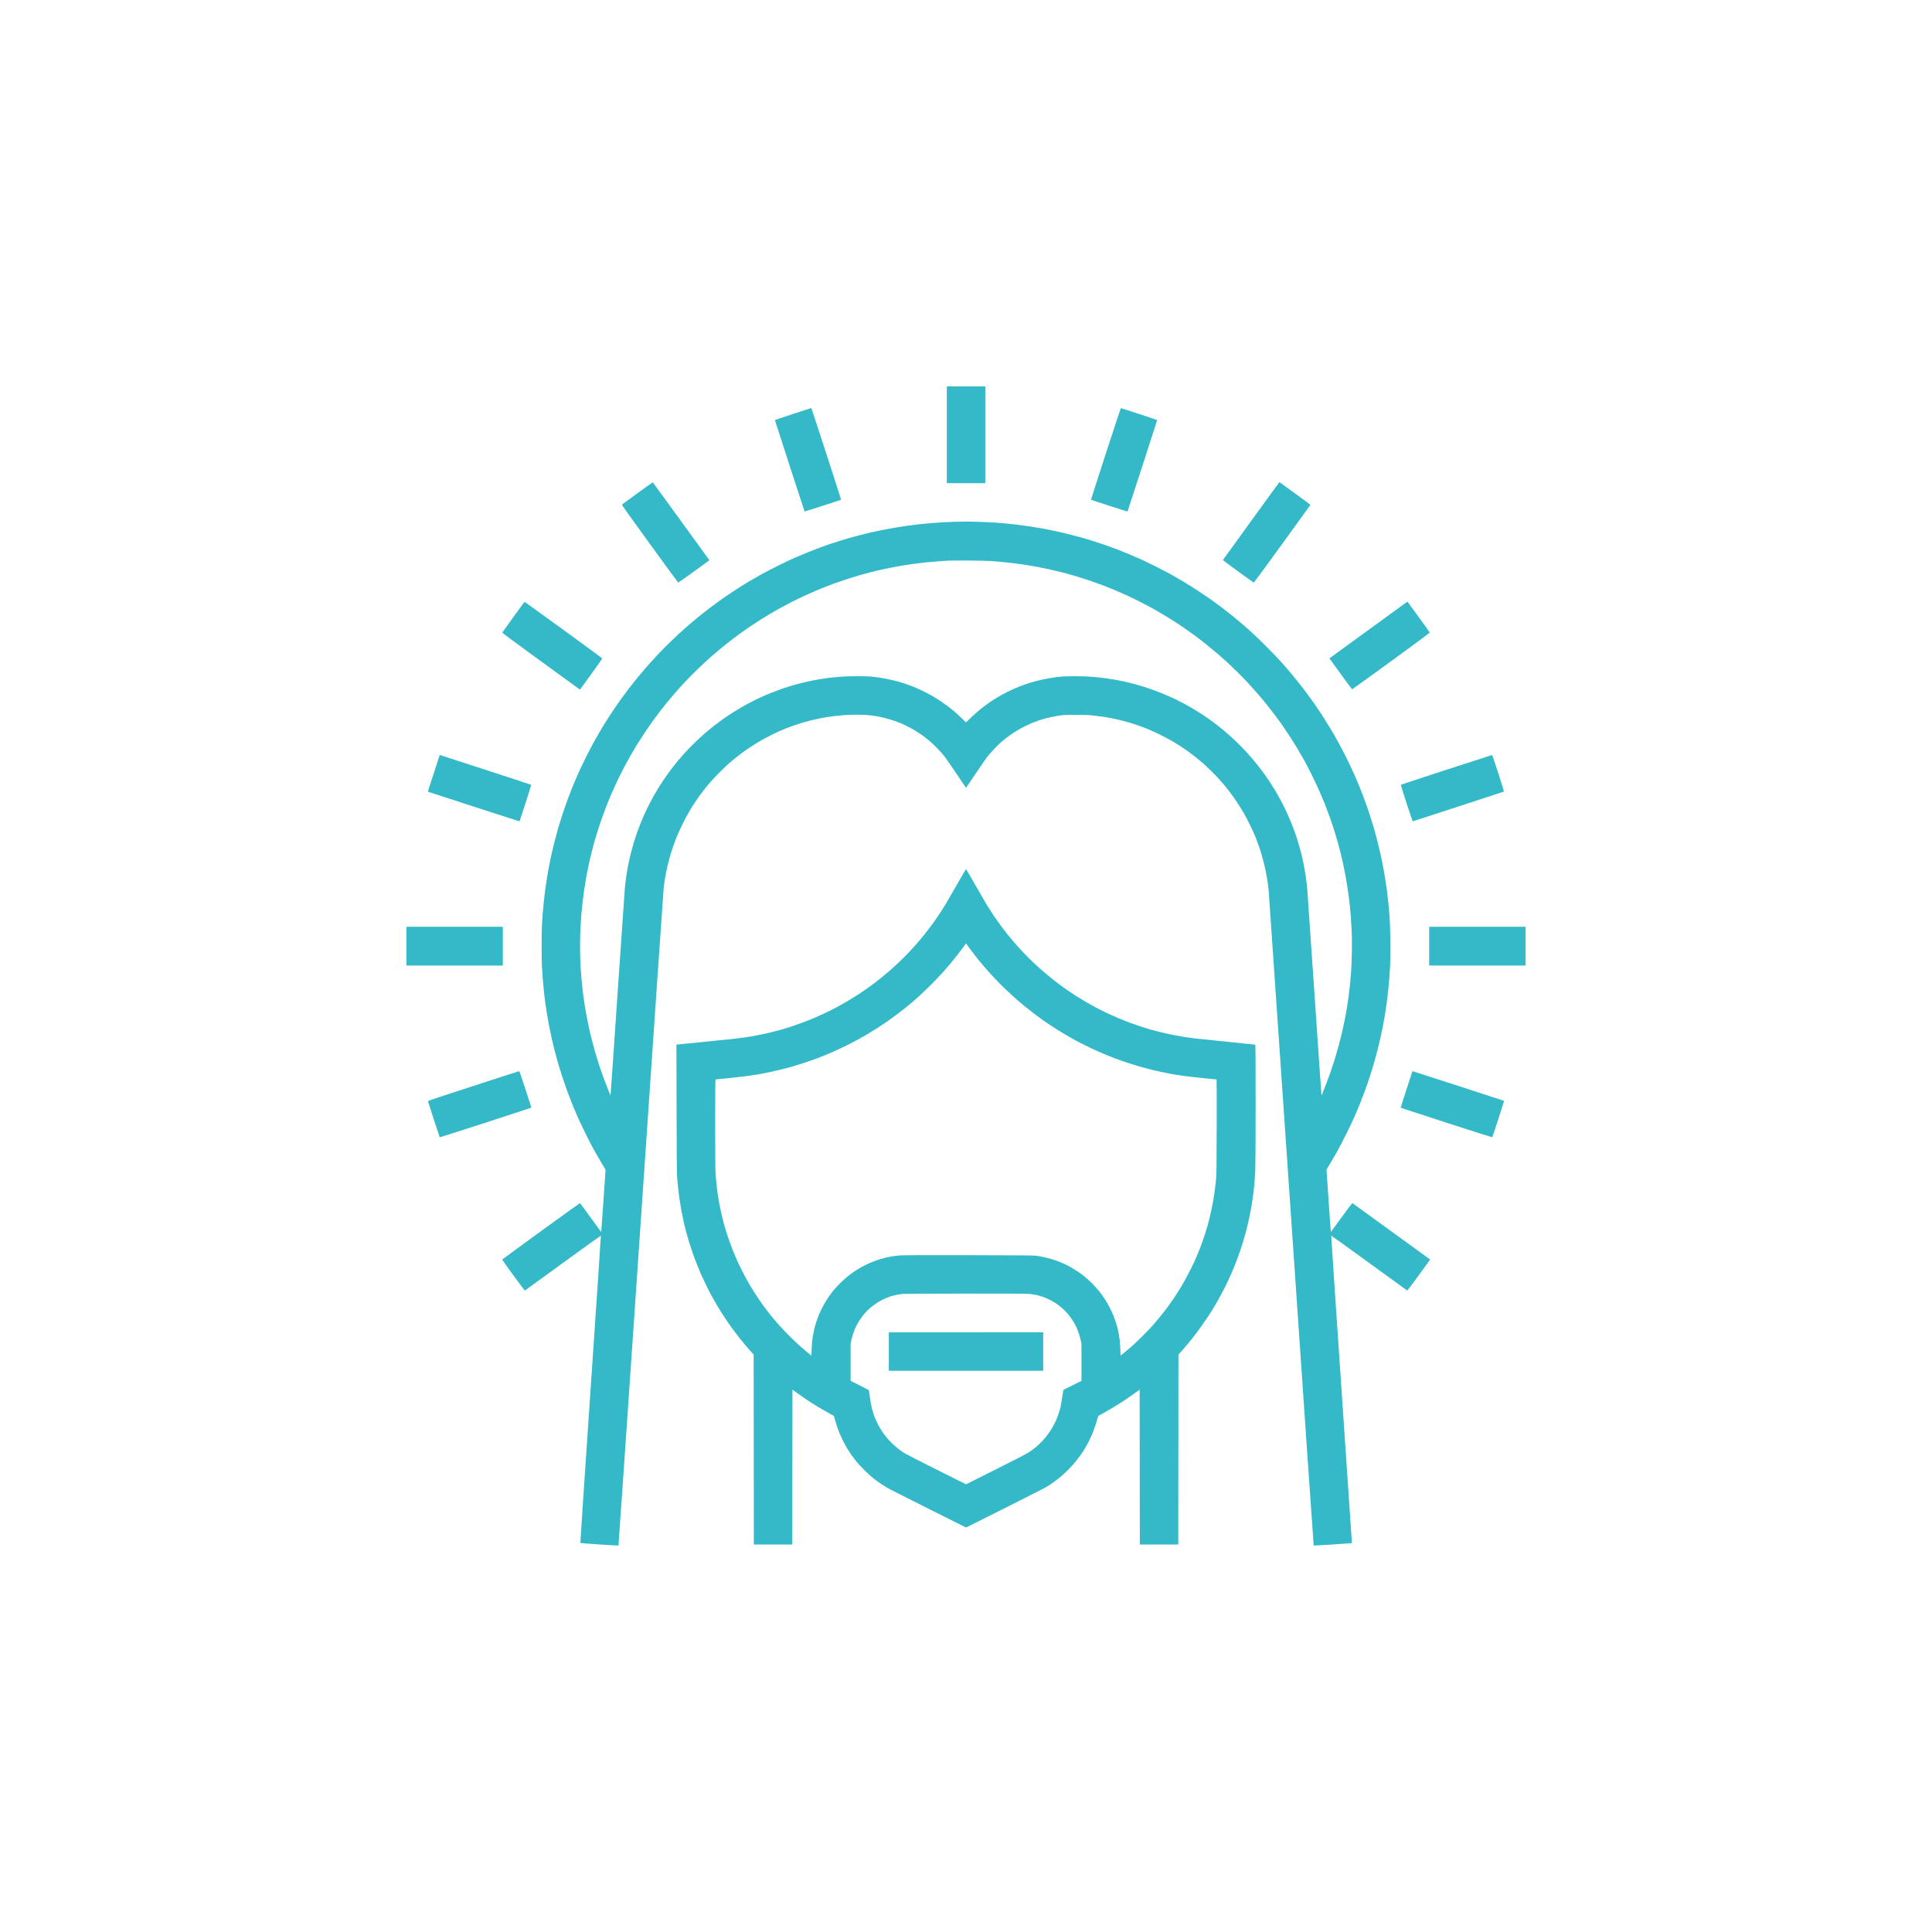<?xml version="1.0" encoding="utf-8"?>
<svg version="1.1" xmlns:cc="http://creativecommons.org/ns#" xmlns:dc="http://purl.org/dc/elements/1.1/" xmlns:rdf="http://www.w3.org/1999/02/22-rdf-syntax-ns#" xmlns="http://www.w3.org/2000/svg" xmlns:xlink="http://www.w3.org/1999/xlink" x="0px" y="0px" viewBox="0 0 200 200" xml:space="preserve">
<defs>
  <filter id="filter">
	<feTurbulence result="TURBULENCE" baseFrequency="0.15" numOctaves="2" seed="1" />

	<feDisplacementMap in="SourceGraphic" in2="TURBULENCE" scale="9" />
  </filter>
</defs>

<g filter="url(#filter)">

  
  <defs id="defs703250"/>
  <linearGradient id="3d_gradient2-logo-b77cf230-863a-42b4-b3d1-03dbbf3f5020" x1="30%" y1="120%" x2="-10%" y2="30%" spreadMethod="pad">
    <stop offset="0%" stop-color="#ffffff" stop-opacity="1" id="stop703227"/>
    <stop offset="100%" stop-color="#000000" stop-opacity="1" id="stop703229"/>
  </linearGradient>
  <linearGradient id="3d_gradient3-logo-b77cf230-863a-42b4-b3d1-03dbbf3f5020" x1="30%" y1="120%" x2="-10%" y2="30%" spreadMethod="pad" gradientTransform="rotate(-30)">
    <stop offset="0%" stop-color="#ffffff" stop-opacity="1" id="stop703232"/>
    <stop offset="50%" stop-color="#cccccc" stop-opacity="1" id="stop703234"/>
    <stop offset="100%" stop-color="#000000" stop-opacity="1" id="stop703236"/>
  </linearGradient>
  <path id="icon" d="m 100.005,40 h -1.989 v 10.016 h 3.978 v -10.016 z m -16.018,2.239 c -0.01,0.001 -0.861,0.277 -1.892,0.612 -1.03,0.336 -1.874,0.625 -1.874,0.643 0,0.018 0.689,2.152 1.53,4.742 0.842,2.59 1.535,4.714 1.541,4.72 0.006,0.006 0.856,-0.264 1.888,-0.599 1.032,-0.335 1.883,-0.616 1.891,-0.622 0.007,-0.007 -0.68,-2.147 -1.527,-4.755 -0.847,-2.609 -1.549,-4.742 -1.558,-4.741 z m 32.053,0.009 c -0.019,-0.006 -0.728,2.124 -1.575,4.734 -0.846,2.609 -1.534,4.749 -1.527,4.755 0.006,0.006 0.857,0.284 1.891,0.619 1.034,0.335 1.885,0.602 1.892,0.595 0.007,-0.007 0.7,-2.131 1.539,-4.719 0.84,-2.588 1.527,-4.721 1.527,-4.74 0,-0.018 -0.835,-0.303 -1.856,-0.633 -1.021,-0.33 -1.872,-0.605 -1.891,-0.611 z m -48.455,7.69 c -0.013,-0.013 -0.726,0.486 -1.585,1.11 -0.859,0.624 -1.582,1.155 -1.607,1.18 -0.037,0.037 0.494,0.789 2.868,4.058 1.603,2.207 2.928,4.017 2.947,4.023 0.018,0.006 0.752,-0.511 1.632,-1.15 l 1.599,-1.162 -0.078,-0.11 c -0.043,-0.06 -1.354,-1.868 -2.914,-4.017 -1.561,-2.149 -2.847,-3.918 -2.86,-3.931 z m 64.921,0.014 -0.066,-0.045 -2.917,4.015 c -1.604,2.208 -2.921,4.03 -2.926,4.048 -0.004,0.018 0.708,0.553 1.583,1.189 0.875,0.636 1.603,1.156 1.616,1.156 0.013,-3.55e-4 1.334,-1.804 2.935,-4.008 1.601,-2.204 2.915,-4.022 2.92,-4.039 0.005,-0.017 -0.685,-0.535 -1.534,-1.15 -0.849,-0.616 -1.574,-1.139 -1.61,-1.165 z m -32.679,4.049 c -0.361,0.004 -0.817,0.011 -1.012,0.016 -0.195,0.005 -0.691,0.026 -1.101,0.047 -0.41,0.021 -1.025,0.062 -1.367,0.09 -0.342,0.029 -0.909,0.085 -1.261,0.124 -0.352,0.039 -0.871,0.104 -1.154,0.144 -0.283,0.04 -0.842,0.127 -1.243,0.194 -0.4,0.067 -1.04,0.185 -1.421,0.262 -0.381,0.077 -0.94,0.198 -1.243,0.268 -0.303,0.07 -0.886,0.217 -1.296,0.325 -0.41,0.109 -1.129,0.315 -1.598,0.459 -0.469,0.143 -1.036,0.324 -1.261,0.402 -0.224,0.078 -0.656,0.232 -0.958,0.342 -0.302,0.11 -0.885,0.336 -1.294,0.501 -0.41,0.165 -1.041,0.431 -1.404,0.591 -0.363,0.16 -1.147,0.534 -1.743,0.831 -0.596,0.297 -1.395,0.714 -1.776,0.927 -0.381,0.212 -0.98,0.56 -1.332,0.771 -0.352,0.212 -0.991,0.617 -1.421,0.899 -0.43,0.283 -0.997,0.667 -1.261,0.853 -0.264,0.187 -0.791,0.575 -1.172,0.863 -0.381,0.288 -0.9,0.694 -1.154,0.902 -0.254,0.207 -0.709,0.59 -1.012,0.849 -0.303,0.26 -0.782,0.685 -1.066,0.947 -0.283,0.261 -0.784,0.739 -1.113,1.062 -0.329,0.323 -0.875,0.883 -1.212,1.245 -0.337,0.361 -0.796,0.865 -1.018,1.119 -0.222,0.254 -0.621,0.725 -0.887,1.048 -0.265,0.322 -0.679,0.842 -0.919,1.154 -0.24,0.313 -0.654,0.872 -0.919,1.243 -0.265,0.371 -0.691,0.994 -0.949,1.385 -0.257,0.391 -0.656,1.022 -0.886,1.403 -0.23,0.381 -0.601,1.02 -0.824,1.421 -0.223,0.4 -0.587,1.088 -0.808,1.527 -0.221,0.439 -0.542,1.102 -0.712,1.473 -0.17,0.37 -0.437,0.978 -0.593,1.35 -0.156,0.372 -0.432,1.075 -0.614,1.564 -0.182,0.488 -0.451,1.256 -0.599,1.705 -0.147,0.449 -0.358,1.128 -0.467,1.509 -0.109,0.381 -0.293,1.068 -0.408,1.527 -0.115,0.459 -0.29,1.23 -0.389,1.712 -0.099,0.483 -0.235,1.21 -0.303,1.616 -0.068,0.406 -0.163,1.034 -0.212,1.395 -0.048,0.361 -0.12,0.977 -0.16,1.367 -0.039,0.391 -0.088,0.926 -0.109,1.19 -0.021,0.264 -0.053,0.783 -0.072,1.154 -0.019,0.371 -0.035,1.346 -0.035,2.167 -3.55e-4,0.82 0.016,1.787 0.035,2.149 0.02,0.361 0.06,0.969 0.091,1.35 0.03,0.381 0.086,0.972 0.125,1.314 0.038,0.342 0.094,0.805 0.124,1.03 0.03,0.224 0.102,0.704 0.16,1.066 0.058,0.361 0.162,0.953 0.231,1.314 0.069,0.361 0.182,0.905 0.25,1.208 0.069,0.303 0.204,0.867 0.3,1.254 0.097,0.387 0.265,1.01 0.373,1.385 0.108,0.375 0.317,1.049 0.465,1.498 0.148,0.449 0.394,1.155 0.546,1.568 0.153,0.413 0.381,1.005 0.507,1.314 0.126,0.309 0.352,0.842 0.503,1.184 0.15,0.342 0.48,1.044 0.733,1.56 0.253,0.516 0.589,1.18 0.748,1.474 0.159,0.294 0.384,0.703 0.501,0.908 0.117,0.205 0.373,0.642 0.569,0.971 l 0.357,0.597 -0.204,3.025 c -0.112,1.664 -0.215,3.115 -0.228,3.225 l -0.024,0.2 -1.079,-1.489 c -0.593,-0.819 -1.091,-1.496 -1.105,-1.504 -0.014,-0.009 -1.83,1.295 -4.035,2.897 -2.205,1.602 -4.015,2.927 -4.021,2.945 -0.006,0.018 0.511,0.752 1.151,1.631 0.639,0.879 1.177,1.589 1.194,1.579 0.017,-0.01 1.79,-1.298 3.94,-2.861 2.15,-1.562 3.918,-2.833 3.928,-2.823 0.01,0.01 -0.469,7.168 -1.066,15.905 -0.596,8.738 -1.073,15.896 -1.061,15.909 0.013,0.012 0.9,0.081 1.972,0.154 1.072,0.073 1.96,0.119 1.974,0.102 0.014,-0.016 1.061,-15.23 2.327,-33.806 1.266,-18.577 2.324,-33.985 2.352,-34.238 0.028,-0.254 0.097,-0.734 0.153,-1.068 0.056,-0.334 0.145,-0.797 0.196,-1.03 0.052,-0.233 0.164,-0.679 0.25,-0.992 0.086,-0.313 0.237,-0.808 0.337,-1.101 0.1,-0.293 0.27,-0.757 0.378,-1.03 0.108,-0.273 0.364,-0.841 0.568,-1.261 0.204,-0.42 0.485,-0.964 0.624,-1.208 0.139,-0.244 0.375,-0.636 0.525,-0.871 0.15,-0.235 0.412,-0.623 0.582,-0.863 0.17,-0.24 0.471,-0.637 0.666,-0.883 0.196,-0.245 0.544,-0.656 0.774,-0.913 0.231,-0.256 0.633,-0.674 0.894,-0.928 0.261,-0.254 0.611,-0.583 0.776,-0.731 0.166,-0.148 0.473,-0.407 0.683,-0.576 0.21,-0.169 0.537,-0.422 0.728,-0.563 0.191,-0.141 0.595,-0.419 0.898,-0.617 0.303,-0.199 0.75,-0.477 0.994,-0.619 0.244,-0.142 0.724,-0.398 1.066,-0.57 0.342,-0.172 0.797,-0.387 1.012,-0.478 0.215,-0.092 0.503,-0.211 0.639,-0.266 0.137,-0.054 0.456,-0.172 0.71,-0.26 0.254,-0.088 0.651,-0.218 0.882,-0.288 0.232,-0.07 0.639,-0.182 0.906,-0.249 0.267,-0.067 0.739,-0.171 1.05,-0.232 0.311,-0.061 0.87,-0.149 1.243,-0.196 0.373,-0.047 0.923,-0.102 1.223,-0.123 0.299,-0.021 0.871,-0.038 1.271,-0.038 0.403,0 0.957,0.024 1.244,0.054 0.285,0.03 0.688,0.087 0.896,0.126 0.208,0.04 0.562,0.118 0.786,0.175 0.225,0.057 0.592,0.166 0.817,0.243 0.225,0.076 0.536,0.19 0.693,0.253 0.156,0.063 0.5,0.222 0.764,0.354 0.264,0.132 0.631,0.332 0.817,0.445 0.186,0.113 0.497,0.318 0.693,0.457 0.195,0.139 0.539,0.407 0.764,0.595 0.225,0.188 0.594,0.535 0.821,0.771 0.227,0.236 0.552,0.602 0.722,0.813 0.17,0.212 0.743,1.035 1.274,1.831 0.531,0.795 0.973,1.446 0.983,1.446 0.01,0 0.452,-0.651 0.983,-1.446 0.531,-0.795 1.104,-1.619 1.274,-1.831 0.17,-0.211 0.491,-0.573 0.714,-0.804 0.222,-0.231 0.541,-0.537 0.708,-0.681 0.167,-0.144 0.489,-0.399 0.715,-0.568 0.226,-0.168 0.597,-0.419 0.824,-0.556 0.227,-0.137 0.605,-0.346 0.839,-0.463 0.234,-0.117 0.57,-0.273 0.746,-0.346 0.176,-0.073 0.504,-0.195 0.728,-0.271 0.225,-0.076 0.592,-0.185 0.817,-0.242 0.225,-0.057 0.528,-0.128 0.675,-0.157 0.147,-0.029 0.466,-0.082 0.71,-0.118 0.358,-0.051 0.675,-0.063 1.634,-0.063 0.885,0.001 1.34,0.017 1.776,0.064 0.322,0.034 0.834,0.101 1.137,0.147 0.303,0.047 0.815,0.141 1.137,0.211 0.322,0.07 0.822,0.191 1.11,0.27 0.288,0.079 0.776,0.228 1.083,0.332 0.308,0.104 0.815,0.291 1.127,0.415 0.312,0.125 0.943,0.413 1.402,0.642 0.459,0.228 1.058,0.549 1.332,0.714 0.273,0.164 0.617,0.377 0.764,0.472 0.147,0.095 0.455,0.307 0.686,0.471 0.231,0.164 0.622,0.46 0.87,0.657 0.248,0.198 0.603,0.495 0.788,0.66 0.186,0.165 0.542,0.501 0.793,0.748 0.251,0.246 0.645,0.657 0.876,0.914 0.231,0.257 0.58,0.667 0.775,0.913 0.196,0.245 0.49,0.635 0.654,0.865 0.164,0.231 0.426,0.619 0.582,0.863 0.157,0.244 0.399,0.644 0.538,0.888 0.139,0.244 0.42,0.788 0.624,1.208 0.204,0.42 0.46,0.987 0.568,1.261 0.108,0.273 0.27,0.713 0.36,0.977 0.09,0.264 0.21,0.639 0.267,0.835 0.057,0.195 0.159,0.579 0.227,0.852 0.068,0.273 0.166,0.712 0.216,0.975 0.051,0.263 0.122,0.686 0.159,0.941 0.037,0.255 0.086,0.647 0.109,0.872 0.023,0.224 1.076,15.571 2.339,34.103 1.263,18.532 2.308,33.706 2.322,33.72 0.013,0.014 0.908,-0.035 1.988,-0.109 1.08,-0.073 1.966,-0.136 1.97,-0.139 0.004,-0.003 -0.482,-7.162 -1.078,-15.909 -0.596,-8.748 -1.077,-15.912 -1.067,-15.922 0.01,-0.01 1.777,1.26 3.927,2.823 2.15,1.563 3.924,2.85 3.941,2.861 0.017,0.011 0.56,-0.706 1.205,-1.594 l 1.174,-1.614 -4.002,-2.907 c -2.201,-1.599 -4.021,-2.918 -4.043,-2.932 -0.027,-0.016 -0.427,0.503 -1.137,1.479 l -1.095,1.505 -0.024,-0.199 c -0.013,-0.11 -0.116,-1.561 -0.228,-3.225 l -0.204,-3.025 0.367,-0.612 c 0.202,-0.336 0.542,-0.925 0.755,-1.307 0.214,-0.383 0.642,-1.207 0.951,-1.832 0.309,-0.625 0.681,-1.408 0.827,-1.74 0.146,-0.332 0.369,-0.86 0.497,-1.172 0.128,-0.313 0.359,-0.912 0.515,-1.332 0.156,-0.42 0.412,-1.155 0.568,-1.634 0.157,-0.479 0.373,-1.182 0.481,-1.563 0.108,-0.381 0.268,-0.98 0.356,-1.332 0.088,-0.352 0.224,-0.927 0.302,-1.279 0.078,-0.352 0.19,-0.895 0.249,-1.208 0.059,-0.313 0.14,-0.76 0.178,-0.994 0.039,-0.234 0.111,-0.706 0.159,-1.048 0.049,-0.342 0.121,-0.917 0.161,-1.279 0.039,-0.362 0.096,-0.945 0.124,-1.296 0.029,-0.352 0.071,-1.011 0.094,-1.466 0.026,-0.519 0.034,-1.477 0.023,-2.575 -0.011,-1.089 -0.04,-2.036 -0.075,-2.512 -0.032,-0.42 -0.089,-1.075 -0.129,-1.456 -0.039,-0.381 -0.104,-0.94 -0.143,-1.243 -0.039,-0.303 -0.135,-0.938 -0.213,-1.413 -0.078,-0.474 -0.214,-1.218 -0.302,-1.652 -0.088,-0.434 -0.263,-1.205 -0.388,-1.713 -0.125,-0.508 -0.318,-1.235 -0.428,-1.616 -0.11,-0.381 -0.328,-1.084 -0.486,-1.563 -0.157,-0.479 -0.418,-1.222 -0.579,-1.652 -0.161,-0.43 -0.368,-0.965 -0.46,-1.19 -0.092,-0.224 -0.329,-0.776 -0.527,-1.225 -0.198,-0.449 -0.579,-1.257 -0.847,-1.794 -0.268,-0.537 -0.671,-1.305 -0.894,-1.705 -0.223,-0.401 -0.595,-1.04 -0.825,-1.421 -0.231,-0.381 -0.618,-0.996 -0.861,-1.367 -0.243,-0.371 -0.688,-1.019 -0.987,-1.438 -0.299,-0.42 -0.756,-1.035 -1.014,-1.367 -0.258,-0.332 -0.716,-0.9 -1.018,-1.261 -0.302,-0.362 -0.813,-0.953 -1.137,-1.314 -0.324,-0.362 -1.03,-1.097 -1.568,-1.635 -0.538,-0.538 -1.218,-1.193 -1.511,-1.457 -0.293,-0.263 -0.748,-0.663 -1.012,-0.889 -0.264,-0.226 -0.727,-0.61 -1.03,-0.853 -0.303,-0.244 -0.806,-0.635 -1.119,-0.869 -0.313,-0.234 -0.76,-0.564 -0.994,-0.731 -0.234,-0.168 -0.802,-0.553 -1.261,-0.855 -0.459,-0.303 -1.154,-0.742 -1.545,-0.977 -0.391,-0.234 -0.974,-0.572 -1.296,-0.751 -0.322,-0.179 -1.025,-0.547 -1.563,-0.818 -0.537,-0.271 -1.248,-0.616 -1.581,-0.766 -0.332,-0.15 -0.891,-0.394 -1.243,-0.541 -0.352,-0.147 -0.951,-0.386 -1.332,-0.532 -0.381,-0.146 -1.092,-0.399 -1.581,-0.563 -0.488,-0.164 -1.192,-0.387 -1.563,-0.497 -0.371,-0.109 -1.074,-0.3 -1.563,-0.424 -0.488,-0.124 -1.192,-0.291 -1.563,-0.371 -0.371,-0.08 -0.975,-0.2 -1.342,-0.268 -0.367,-0.068 -0.99,-0.171 -1.385,-0.229 -0.395,-0.058 -0.982,-0.137 -1.304,-0.176 -0.322,-0.039 -0.85,-0.095 -1.172,-0.125 -0.322,-0.03 -0.826,-0.071 -1.119,-0.091 -0.293,-0.02 -0.972,-0.053 -1.509,-0.072 -0.537,-0.019 -1.272,-0.032 -1.634,-0.028 z m 0.497,4.026 c 0.967,0.006 1.982,0.028 2.255,0.049 0.273,0.021 0.769,0.062 1.101,0.092 0.332,0.03 0.923,0.094 1.314,0.143 0.391,0.048 1.006,0.136 1.367,0.195 0.362,0.059 0.873,0.148 1.137,0.197 0.264,0.05 0.767,0.154 1.119,0.231 0.352,0.077 0.975,0.227 1.385,0.332 0.41,0.105 1.09,0.296 1.509,0.423 0.42,0.128 1.019,0.319 1.332,0.425 0.313,0.107 0.856,0.302 1.208,0.433 0.352,0.132 0.935,0.363 1.296,0.515 0.362,0.151 0.913,0.392 1.225,0.534 0.313,0.142 0.952,0.453 1.421,0.69 0.469,0.237 1.076,0.556 1.35,0.709 0.273,0.153 0.77,0.442 1.104,0.642 0.334,0.2 0.875,0.536 1.202,0.745 0.327,0.21 0.901,0.598 1.275,0.862 0.374,0.265 0.84,0.601 1.036,0.748 0.195,0.147 0.619,0.478 0.941,0.735 0.322,0.257 0.825,0.674 1.118,0.926 0.292,0.252 0.732,0.641 0.977,0.866 0.244,0.224 0.714,0.672 1.043,0.994 0.329,0.323 0.843,0.85 1.142,1.173 0.299,0.322 0.738,0.809 0.977,1.082 0.239,0.273 0.653,0.769 0.921,1.101 0.268,0.333 0.679,0.861 0.913,1.173 0.234,0.313 0.538,0.728 0.676,0.923 0.138,0.195 0.462,0.675 0.72,1.066 0.259,0.391 0.666,1.038 0.905,1.438 0.239,0.4 0.568,0.968 0.73,1.261 0.162,0.293 0.498,0.94 0.747,1.438 0.249,0.498 0.605,1.249 0.79,1.669 0.186,0.42 0.445,1.035 0.577,1.367 0.132,0.332 0.357,0.931 0.501,1.332 0.144,0.4 0.357,1.032 0.473,1.403 0.116,0.371 0.283,0.931 0.37,1.243 0.087,0.313 0.215,0.792 0.284,1.066 0.069,0.273 0.188,0.785 0.266,1.137 0.078,0.352 0.199,0.951 0.268,1.332 0.069,0.381 0.173,1.012 0.231,1.403 0.058,0.391 0.137,1.006 0.178,1.367 0.04,0.361 0.097,0.953 0.125,1.315 0.029,0.362 0.071,1.081 0.093,1.598 0.025,0.564 0.032,1.431 0.019,2.166 -0.012,0.674 -0.046,1.569 -0.076,1.989 -0.03,0.42 -0.087,1.075 -0.126,1.456 -0.04,0.381 -0.112,0.98 -0.161,1.332 -0.049,0.352 -0.121,0.831 -0.161,1.066 -0.039,0.234 -0.127,0.714 -0.196,1.066 -0.069,0.352 -0.196,0.951 -0.284,1.332 -0.088,0.381 -0.248,1.02 -0.356,1.421 -0.108,0.4 -0.298,1.056 -0.422,1.456 -0.124,0.4 -0.324,1.008 -0.445,1.35 -0.12,0.342 -0.328,0.901 -0.461,1.243 -0.133,0.342 -0.287,0.733 -0.342,0.869 l -0.101,0.248 -0.026,-0.177 c -0.015,-0.097 -0.339,-4.788 -0.72,-10.423 -0.382,-5.636 -0.719,-10.511 -0.748,-10.833 -0.03,-0.322 -0.094,-0.866 -0.143,-1.208 -0.049,-0.342 -0.143,-0.895 -0.21,-1.229 -0.066,-0.335 -0.185,-0.865 -0.264,-1.179 -0.079,-0.314 -0.224,-0.837 -0.323,-1.162 -0.098,-0.325 -0.264,-0.825 -0.368,-1.112 -0.104,-0.287 -0.274,-0.729 -0.377,-0.983 -0.103,-0.254 -0.313,-0.731 -0.465,-1.06 -0.152,-0.329 -0.416,-0.857 -0.586,-1.172 -0.17,-0.315 -0.429,-0.773 -0.575,-1.018 -0.146,-0.244 -0.397,-0.644 -0.558,-0.888 -0.161,-0.244 -0.401,-0.596 -0.534,-0.781 -0.133,-0.186 -0.398,-0.538 -0.589,-0.784 -0.191,-0.246 -0.551,-0.684 -0.8,-0.973 -0.249,-0.29 -0.693,-0.774 -0.986,-1.075 -0.294,-0.302 -0.758,-0.752 -1.032,-0.999 -0.274,-0.248 -0.642,-0.57 -0.818,-0.717 -0.176,-0.146 -0.467,-0.382 -0.647,-0.522 -0.18,-0.141 -0.508,-0.386 -0.728,-0.545 -0.22,-0.159 -0.6,-0.42 -0.844,-0.581 -0.244,-0.161 -0.646,-0.413 -0.892,-0.56 -0.246,-0.147 -0.638,-0.371 -0.87,-0.497 -0.232,-0.126 -0.598,-0.318 -0.813,-0.425 -0.215,-0.107 -0.702,-0.331 -1.083,-0.497 -0.381,-0.166 -0.956,-0.398 -1.279,-0.515 -0.322,-0.118 -0.786,-0.278 -1.03,-0.357 -0.244,-0.079 -0.716,-0.216 -1.048,-0.305 -0.332,-0.089 -0.819,-0.21 -1.083,-0.268 -0.264,-0.059 -0.759,-0.153 -1.101,-0.211 -0.342,-0.058 -0.819,-0.13 -1.062,-0.161 -0.242,-0.031 -0.745,-0.082 -1.119,-0.114 -0.433,-0.037 -1.078,-0.058 -1.78,-0.059 -0.808,-0.001 -1.245,0.014 -1.643,0.059 -0.298,0.033 -0.782,0.101 -1.076,0.151 -0.294,0.05 -0.79,0.153 -1.101,0.23 -0.311,0.077 -0.77,0.205 -1.019,0.285 -0.249,0.08 -0.697,0.242 -0.996,0.359 -0.299,0.117 -0.811,0.346 -1.137,0.508 -0.326,0.162 -0.818,0.431 -1.094,0.597 -0.276,0.166 -0.696,0.439 -0.934,0.607 -0.238,0.167 -0.635,0.468 -0.883,0.669 -0.247,0.2 -0.67,0.579 -0.94,0.84 l -0.49,0.476 -0.452,-0.441 c -0.249,-0.243 -0.596,-0.562 -0.772,-0.71 -0.176,-0.148 -0.479,-0.389 -0.675,-0.536 -0.195,-0.147 -0.547,-0.395 -0.781,-0.551 -0.234,-0.156 -0.601,-0.383 -0.814,-0.506 -0.213,-0.123 -0.629,-0.341 -0.923,-0.486 -0.292,-0.15 -0.773,-0.362 -1.066,-0.477 -0.293,-0.115 -0.735,-0.275 -0.982,-0.355 -0.247,-0.079 -0.67,-0.199 -0.941,-0.267 -0.271,-0.067 -0.659,-0.155 -0.865,-0.194 -0.205,-0.04 -0.541,-0.096 -0.746,-0.125 -0.205,-0.029 -0.565,-0.072 -0.799,-0.097 -0.25,-0.026 -0.875,-0.043 -1.509,-0.042 -0.679,0.002 -1.338,0.024 -1.766,0.06 -0.375,0.032 -0.871,0.082 -1.101,0.112 -0.23,0.029 -0.666,0.094 -0.969,0.144 -0.303,0.049 -0.878,0.162 -1.279,0.251 -0.4,0.089 -1.024,0.246 -1.385,0.351 -0.361,0.105 -0.897,0.273 -1.19,0.374 -0.293,0.101 -0.807,0.293 -1.143,0.427 -0.335,0.134 -0.893,0.375 -1.238,0.535 -0.345,0.161 -0.934,0.459 -1.308,0.663 -0.374,0.204 -0.964,0.549 -1.311,0.766 -0.347,0.217 -0.874,0.569 -1.172,0.782 -0.297,0.212 -0.711,0.521 -0.92,0.685 -0.209,0.164 -0.611,0.497 -0.894,0.739 -0.283,0.242 -0.781,0.7 -1.106,1.018 -0.326,0.318 -0.774,0.779 -0.996,1.024 -0.222,0.245 -0.549,0.622 -0.729,0.836 -0.179,0.215 -0.515,0.642 -0.747,0.951 -0.232,0.308 -0.604,0.836 -0.827,1.172 -0.223,0.336 -0.544,0.849 -0.714,1.139 -0.169,0.291 -0.45,0.802 -0.623,1.137 -0.173,0.335 -0.422,0.848 -0.553,1.141 -0.131,0.293 -0.318,0.732 -0.415,0.977 -0.098,0.244 -0.249,0.644 -0.336,0.888 -0.087,0.244 -0.237,0.704 -0.333,1.021 -0.096,0.318 -0.239,0.835 -0.319,1.15 -0.079,0.315 -0.198,0.846 -0.264,1.181 -0.066,0.334 -0.161,0.887 -0.21,1.229 -0.049,0.342 -0.114,0.885 -0.143,1.208 -0.029,0.322 -0.366,5.197 -0.748,10.833 -0.381,5.635 -0.706,10.327 -0.72,10.425 l -0.026,0.178 -0.262,-0.657 c -0.144,-0.362 -0.373,-0.959 -0.508,-1.329 -0.135,-0.369 -0.348,-0.997 -0.475,-1.393 -0.126,-0.397 -0.31,-1.005 -0.408,-1.352 -0.099,-0.347 -0.26,-0.959 -0.358,-1.359 -0.098,-0.401 -0.265,-1.16 -0.369,-1.687 -0.105,-0.527 -0.231,-1.223 -0.281,-1.545 -0.05,-0.323 -0.13,-0.901 -0.179,-1.286 -0.049,-0.385 -0.121,-1.08 -0.16,-1.545 -0.039,-0.465 -0.087,-1.205 -0.107,-1.644 -0.02,-0.44 -0.036,-1.191 -0.036,-1.669 0,-0.479 0.016,-1.222 0.035,-1.652 0.019,-0.43 0.06,-1.093 0.09,-1.474 0.031,-0.381 0.087,-0.98 0.126,-1.332 0.039,-0.352 0.119,-0.967 0.178,-1.367 0.059,-0.401 0.163,-1.032 0.231,-1.403 0.068,-0.371 0.18,-0.931 0.249,-1.243 0.069,-0.313 0.197,-0.856 0.284,-1.208 0.088,-0.352 0.2,-0.783 0.249,-0.959 0.049,-0.176 0.194,-0.663 0.322,-1.083 0.128,-0.42 0.352,-1.099 0.498,-1.509 0.146,-0.41 0.365,-1.002 0.488,-1.314 0.123,-0.313 0.343,-0.848 0.49,-1.19 0.147,-0.342 0.427,-0.958 0.622,-1.369 0.195,-0.411 0.503,-1.026 0.683,-1.367 0.181,-0.341 0.492,-0.908 0.692,-1.259 0.2,-0.352 0.511,-0.879 0.693,-1.172 0.181,-0.293 0.538,-0.845 0.792,-1.225 0.255,-0.381 0.631,-0.925 0.836,-1.208 0.205,-0.283 0.533,-0.723 0.729,-0.977 0.196,-0.254 0.533,-0.677 0.749,-0.941 0.216,-0.264 0.609,-0.727 0.874,-1.03 0.265,-0.303 0.738,-0.823 1.052,-1.156 0.314,-0.333 0.88,-0.903 1.259,-1.267 0.379,-0.364 0.944,-0.888 1.257,-1.165 0.313,-0.277 0.856,-0.74 1.208,-1.028 0.352,-0.289 0.943,-0.753 1.314,-1.031 0.371,-0.279 0.971,-0.71 1.332,-0.959 0.362,-0.249 0.921,-0.62 1.243,-0.824 0.322,-0.205 0.818,-0.509 1.101,-0.676 0.283,-0.167 0.731,-0.423 0.994,-0.569 0.264,-0.146 0.775,-0.418 1.137,-0.605 0.362,-0.187 0.993,-0.494 1.403,-0.683 0.41,-0.189 0.986,-0.444 1.279,-0.566 0.293,-0.123 0.685,-0.283 0.87,-0.356 0.186,-0.073 0.609,-0.233 0.941,-0.356 0.332,-0.123 0.906,-0.321 1.275,-0.441 0.369,-0.12 0.921,-0.291 1.225,-0.38 0.304,-0.088 0.857,-0.239 1.229,-0.335 0.371,-0.096 0.891,-0.221 1.154,-0.28 0.264,-0.058 0.719,-0.153 1.012,-0.212 0.293,-0.059 0.772,-0.147 1.066,-0.197 0.293,-0.049 0.82,-0.13 1.172,-0.179 0.352,-0.049 0.935,-0.12 1.296,-0.159 0.362,-0.038 1.025,-0.095 1.474,-0.126 0.449,-0.031 0.929,-0.061 1.066,-0.068 0.137,-0.007 1.04,-0.008 2.007,-0.002 z m 45.429,4.327 -0.058,-0.075 -3.853,2.803 c -2.119,1.542 -3.936,2.863 -4.038,2.935 l -0.185,0.132 1.162,1.603 c 0.639,0.882 1.175,1.604 1.191,1.605 0.016,0.001 1.834,-1.311 4.041,-2.916 2.768,-2.013 4.007,-2.934 3.994,-2.968 -0.01,-0.028 -0.509,-0.724 -1.108,-1.548 -0.599,-0.824 -1.115,-1.532 -1.147,-1.573 z M 54.316,62.304 c -0.011,0 -0.082,0.084 -0.158,0.186 -0.075,0.103 -0.588,0.807 -1.14,1.566 -0.552,0.758 -1.011,1.4 -1.021,1.426 -0.012,0.031 1.146,0.894 3.367,2.508 1.862,1.353 3.675,2.671 4.03,2.929 l 0.644,0.47 1.161,-1.596 c 0.639,-0.878 1.154,-1.616 1.145,-1.639 -0.009,-0.023 -1.815,-1.349 -4.013,-2.946 C 56.135,63.611 54.327,62.305 54.316,62.305 Z m -8.164,16.052 -0.63,-0.203 -0.429,1.319 c -0.235,0.725 -0.515,1.579 -0.62,1.898 -0.132,0.401 -0.178,0.584 -0.149,0.595 0.023,0.009 2.158,0.703 4.745,1.544 2.586,0.841 4.707,1.524 4.713,1.518 0.006,-0.006 0.285,-0.855 0.62,-1.886 0.335,-1.031 0.596,-1.887 0.579,-1.902 -0.017,-0.014 -1.868,-0.623 -4.115,-1.352 -2.246,-0.73 -4.367,-1.418 -4.714,-1.529 z M 154.459,78.159 c -0.016,-0.003 -2.142,0.684 -4.724,1.526 -2.582,0.842 -4.705,1.542 -4.718,1.555 -0.013,0.013 0.253,0.873 0.59,1.91 0.357,1.096 0.629,1.881 0.651,1.872 0.021,-0.008 2.14,-0.697 4.708,-1.532 2.569,-0.835 4.688,-1.528 4.71,-1.541 0.026,-0.015 -0.167,-0.655 -0.574,-1.904 -0.337,-1.035 -0.626,-1.884 -0.643,-1.887 z m -54.457,11.813 c -0.015,0 -0.416,0.683 -0.89,1.518 -0.475,0.835 -1.022,1.782 -1.217,2.104 -0.195,0.322 -0.526,0.842 -0.736,1.154 -0.21,0.313 -0.554,0.8 -0.764,1.083 -0.21,0.283 -0.51,0.675 -0.667,0.87 -0.157,0.195 -0.463,0.563 -0.681,0.817 -0.217,0.254 -0.635,0.717 -0.928,1.03 -0.293,0.313 -0.771,0.792 -1.063,1.067 -0.292,0.274 -0.722,0.666 -0.956,0.871 -0.234,0.205 -0.626,0.533 -0.87,0.73 -0.244,0.196 -0.66,0.518 -0.923,0.714 -0.264,0.196 -0.751,0.541 -1.083,0.765 -0.332,0.225 -0.923,0.601 -1.314,0.835 -0.391,0.234 -0.986,0.573 -1.322,0.752 -0.337,0.179 -0.883,0.452 -1.214,0.607 -0.331,0.155 -0.825,0.377 -1.098,0.494 -0.273,0.117 -0.838,0.34 -1.255,0.495 -0.417,0.155 -0.99,0.355 -1.273,0.444 -0.283,0.088 -0.683,0.209 -0.888,0.268 -0.205,0.059 -0.636,0.173 -0.959,0.254 -0.322,0.081 -0.938,0.217 -1.367,0.302 -0.43,0.085 -1.061,0.196 -1.403,0.245 -0.342,0.05 -0.989,0.129 -1.438,0.177 -0.449,0.047 -1.909,0.195 -3.243,0.327 l -2.426,0.242 0.015,6.626 c 0.01,4.461 0.028,6.776 0.054,7.087 0.022,0.254 0.065,0.717 0.096,1.03 0.031,0.313 0.096,0.848 0.144,1.19 0.049,0.342 0.137,0.885 0.196,1.208 0.059,0.322 0.17,0.863 0.246,1.202 0.076,0.339 0.22,0.914 0.32,1.279 0.099,0.365 0.306,1.038 0.458,1.497 0.152,0.459 0.397,1.138 0.543,1.509 0.147,0.371 0.35,0.867 0.452,1.101 0.102,0.234 0.35,0.762 0.552,1.172 0.201,0.41 0.489,0.97 0.64,1.243 0.151,0.273 0.418,0.737 0.594,1.03 0.177,0.293 0.51,0.816 0.741,1.163 0.231,0.346 0.574,0.842 0.764,1.101 0.189,0.259 0.522,0.695 0.74,0.968 0.218,0.273 0.499,0.617 0.624,0.764 0.125,0.146 0.36,0.413 0.522,0.593 l 0.294,0.326 0.009,9.832 0.009,9.832 h 3.978 l 0.009,-8.018 0.009,-8.018 0.506,0.367 c 0.278,0.202 0.748,0.528 1.044,0.726 0.296,0.198 0.815,0.526 1.154,0.729 0.339,0.203 0.834,0.487 1.101,0.631 l 0.485,0.261 0.08,0.303 c 0.044,0.167 0.147,0.503 0.23,0.747 0.082,0.244 0.201,0.572 0.264,0.728 0.063,0.156 0.208,0.477 0.323,0.712 0.115,0.235 0.324,0.619 0.464,0.852 0.14,0.233 0.351,0.56 0.469,0.726 0.118,0.166 0.335,0.454 0.482,0.639 0.148,0.185 0.509,0.579 0.802,0.873 0.294,0.295 0.726,0.688 0.96,0.874 0.234,0.186 0.594,0.45 0.799,0.587 0.205,0.137 0.517,0.332 0.693,0.434 0.176,0.101 2.074,1.062 4.218,2.136 l 3.898,1.951 3.969,-1.987 c 2.183,-1.093 4.145,-2.093 4.36,-2.223 0.215,-0.13 0.567,-0.362 0.781,-0.516 0.215,-0.154 0.575,-0.438 0.799,-0.631 0.224,-0.193 0.585,-0.534 0.8,-0.759 0.216,-0.224 0.512,-0.558 0.659,-0.742 0.147,-0.184 0.364,-0.47 0.482,-0.636 0.118,-0.166 0.33,-0.493 0.47,-0.726 0.14,-0.234 0.349,-0.617 0.464,-0.852 0.115,-0.235 0.272,-0.588 0.349,-0.783 0.077,-0.195 0.205,-0.555 0.284,-0.799 0.079,-0.244 0.17,-0.548 0.202,-0.675 l 0.058,-0.231 0.433,-0.231 c 0.238,-0.127 0.728,-0.407 1.09,-0.623 0.362,-0.216 0.929,-0.574 1.261,-0.796 0.332,-0.222 0.808,-0.552 1.057,-0.734 l 0.453,-0.33 0.009,8.016 0.009,8.016 h 3.978 l 0.009,-9.831 0.009,-9.831 0.311,-0.346 c 0.171,-0.191 0.464,-0.53 0.651,-0.754 0.187,-0.224 0.488,-0.597 0.668,-0.83 0.18,-0.233 0.468,-0.617 0.64,-0.853 0.172,-0.236 0.487,-0.693 0.702,-1.015 0.215,-0.322 0.538,-0.831 0.719,-1.132 0.181,-0.301 0.481,-0.828 0.667,-1.172 0.186,-0.344 0.403,-0.753 0.482,-0.909 0.079,-0.156 0.278,-0.58 0.442,-0.941 0.165,-0.362 0.427,-0.977 0.584,-1.367 0.156,-0.391 0.418,-1.11 0.581,-1.598 0.163,-0.488 0.385,-1.216 0.492,-1.616 0.107,-0.401 0.267,-1.056 0.355,-1.456 0.088,-0.401 0.208,-1.016 0.268,-1.367 0.06,-0.352 0.14,-0.887 0.179,-1.19 0.039,-0.303 0.095,-0.83 0.125,-1.172 0.03,-0.342 0.071,-0.965 0.09,-1.385 0.021,-0.441 0.035,-3.342 0.035,-6.864 3.5e-4,-4.849 -0.009,-6.104 -0.044,-6.117 -0.025,-0.009 -1.339,-0.144 -2.921,-0.302 -1.582,-0.158 -3.141,-0.319 -3.463,-0.358 -0.322,-0.039 -0.826,-0.112 -1.119,-0.16 -0.293,-0.049 -0.804,-0.143 -1.137,-0.211 -0.332,-0.067 -0.868,-0.188 -1.19,-0.267 -0.322,-0.079 -0.754,-0.192 -0.959,-0.251 -0.205,-0.059 -0.668,-0.203 -1.03,-0.321 -0.362,-0.118 -0.897,-0.303 -1.19,-0.411 -0.293,-0.108 -0.797,-0.308 -1.119,-0.444 -0.322,-0.136 -0.858,-0.376 -1.19,-0.532 -0.332,-0.157 -0.86,-0.421 -1.172,-0.588 -0.313,-0.167 -0.8,-0.439 -1.083,-0.604 -0.283,-0.166 -0.755,-0.455 -1.048,-0.642 -0.293,-0.188 -0.816,-0.543 -1.162,-0.791 -0.346,-0.248 -0.842,-0.618 -1.101,-0.822 -0.259,-0.205 -0.705,-0.572 -0.99,-0.816 -0.285,-0.245 -0.771,-0.682 -1.08,-0.972 -0.309,-0.29 -0.802,-0.783 -1.095,-1.096 -0.293,-0.313 -0.711,-0.776 -0.928,-1.03 -0.218,-0.254 -0.524,-0.622 -0.681,-0.817 -0.157,-0.195 -0.457,-0.587 -0.667,-0.87 -0.21,-0.283 -0.554,-0.771 -0.764,-1.083 -0.21,-0.313 -0.541,-0.832 -0.736,-1.154 -0.195,-0.322 -0.743,-1.269 -1.217,-2.104 -0.475,-0.835 -0.875,-1.518 -0.89,-1.518 z m 0.005,7.708 c 0.013,-7.03e-4 0.03,0.018 0.04,0.043 0.01,0.025 0.221,0.316 0.471,0.648 0.249,0.332 0.59,0.771 0.758,0.977 0.167,0.205 0.493,0.592 0.724,0.86 0.231,0.268 0.672,0.755 0.981,1.083 0.309,0.328 0.816,0.838 1.127,1.134 0.311,0.296 0.765,0.714 1.009,0.93 0.244,0.216 0.652,0.563 0.906,0.771 0.254,0.208 0.742,0.59 1.083,0.847 0.342,0.258 0.726,0.542 0.852,0.631 0.127,0.089 0.496,0.339 0.82,0.555 0.324,0.217 0.907,0.584 1.296,0.817 0.389,0.233 0.95,0.554 1.247,0.714 0.297,0.161 0.88,0.457 1.296,0.66 0.416,0.202 1.044,0.491 1.396,0.642 0.352,0.151 0.943,0.389 1.314,0.531 0.371,0.141 1.019,0.37 1.438,0.509 0.42,0.139 1.076,0.339 1.459,0.446 0.383,0.107 1.046,0.275 1.474,0.374 0.428,0.099 1.082,0.235 1.453,0.303 0.371,0.068 0.97,0.164 1.329,0.215 0.36,0.051 1.279,0.156 2.042,0.233 0.763,0.077 1.4,0.141 1.416,0.141 0.016,0 0.022,2.21 0.015,4.91 -0.012,4.26 -0.021,4.988 -0.073,5.496 -0.032,0.322 -0.092,0.831 -0.132,1.129 -0.04,0.299 -0.113,0.77 -0.161,1.048 -0.049,0.277 -0.152,0.796 -0.231,1.151 -0.078,0.356 -0.214,0.907 -0.302,1.225 -0.088,0.318 -0.232,0.802 -0.322,1.076 -0.089,0.273 -0.235,0.697 -0.322,0.941 -0.088,0.244 -0.245,0.652 -0.349,0.906 -0.104,0.254 -0.277,0.657 -0.384,0.896 -0.107,0.239 -0.378,0.791 -0.601,1.225 -0.223,0.435 -0.578,1.079 -0.788,1.43 -0.211,0.352 -0.565,0.908 -0.788,1.236 -0.223,0.328 -0.574,0.821 -0.78,1.095 -0.207,0.274 -0.571,0.732 -0.809,1.019 -0.239,0.287 -0.619,0.721 -0.845,0.965 -0.226,0.244 -0.688,0.716 -1.028,1.048 -0.34,0.332 -0.785,0.749 -0.991,0.926 -0.205,0.177 -0.525,0.446 -0.71,0.596 l -0.337,0.274 -0.023,-0.65 c -0.013,-0.357 -0.05,-0.841 -0.082,-1.076 -0.032,-0.234 -0.098,-0.613 -0.146,-0.842 -0.048,-0.229 -0.152,-0.616 -0.23,-0.86 -0.078,-0.245 -0.214,-0.616 -0.301,-0.825 -0.088,-0.209 -0.262,-0.577 -0.388,-0.818 -0.126,-0.241 -0.347,-0.618 -0.493,-0.837 -0.145,-0.219 -0.397,-0.567 -0.561,-0.772 -0.163,-0.205 -0.489,-0.566 -0.724,-0.802 -0.235,-0.236 -0.592,-0.56 -0.795,-0.721 -0.203,-0.161 -0.506,-0.385 -0.675,-0.498 -0.169,-0.113 -0.479,-0.306 -0.691,-0.428 -0.211,-0.122 -0.507,-0.278 -0.657,-0.346 -0.15,-0.069 -0.455,-0.196 -0.677,-0.282 -0.223,-0.087 -0.598,-0.211 -0.835,-0.277 -0.237,-0.066 -0.597,-0.153 -0.803,-0.193 -0.205,-0.04 -0.493,-0.092 -0.639,-0.117 -0.204,-0.033 -1.858,-0.047 -7.015,-0.057 -4.65,-0.008 -6.875,-3.5e-4 -7.156,0.026 -0.224,0.021 -0.552,0.062 -0.728,0.091 -0.176,0.029 -0.432,0.079 -0.568,0.109 -0.137,0.031 -0.414,0.104 -0.617,0.162 -0.203,0.058 -0.546,0.175 -0.764,0.259 -0.217,0.085 -0.504,0.205 -0.638,0.266 -0.134,0.061 -0.389,0.193 -0.568,0.292 -0.179,0.099 -0.501,0.295 -0.716,0.436 -0.215,0.141 -0.558,0.391 -0.764,0.555 -0.205,0.164 -0.565,0.491 -0.799,0.726 -0.234,0.235 -0.549,0.578 -0.699,0.764 -0.15,0.185 -0.406,0.537 -0.568,0.781 -0.163,0.244 -0.411,0.668 -0.551,0.941 -0.14,0.273 -0.318,0.657 -0.395,0.852 -0.077,0.195 -0.192,0.515 -0.254,0.71 -0.063,0.195 -0.151,0.515 -0.196,0.71 -0.045,0.195 -0.108,0.515 -0.138,0.71 -0.031,0.195 -0.066,0.443 -0.08,0.551 -0.013,0.107 -0.034,0.479 -0.046,0.827 l -0.022,0.631 -0.355,-0.287 c -0.195,-0.158 -0.587,-0.493 -0.87,-0.744 -0.283,-0.251 -0.828,-0.773 -1.209,-1.161 -0.382,-0.387 -0.861,-0.896 -1.066,-1.131 -0.204,-0.234 -0.501,-0.586 -0.658,-0.781 -0.158,-0.195 -0.437,-0.555 -0.621,-0.799 -0.184,-0.244 -0.542,-0.756 -0.797,-1.137 -0.255,-0.381 -0.577,-0.884 -0.716,-1.119 -0.139,-0.234 -0.336,-0.576 -0.437,-0.76 -0.102,-0.183 -0.326,-0.615 -0.498,-0.959 -0.173,-0.344 -0.41,-0.841 -0.526,-1.106 -0.117,-0.264 -0.3,-0.704 -0.408,-0.977 -0.108,-0.273 -0.269,-0.704 -0.358,-0.958 -0.089,-0.254 -0.219,-0.643 -0.288,-0.865 -0.069,-0.222 -0.189,-0.636 -0.267,-0.921 -0.078,-0.285 -0.197,-0.766 -0.265,-1.071 -0.067,-0.304 -0.162,-0.769 -0.211,-1.032 -0.048,-0.264 -0.12,-0.703 -0.16,-0.977 -0.04,-0.273 -0.096,-0.737 -0.126,-1.03 -0.029,-0.293 -0.07,-0.788 -0.09,-1.1 -0.022,-0.337 -0.036,-2.42 -0.036,-5.123 0,-3.762 0.008,-4.556 0.047,-4.556 0.026,0 0.597,-0.056 1.27,-0.125 0.672,-0.068 1.526,-0.164 1.897,-0.214 0.371,-0.049 0.955,-0.137 1.296,-0.197 0.342,-0.059 0.885,-0.164 1.208,-0.233 0.322,-0.069 0.842,-0.189 1.154,-0.267 0.313,-0.078 0.845,-0.221 1.182,-0.318 0.338,-0.097 0.905,-0.274 1.261,-0.392 0.356,-0.119 0.839,-0.288 1.073,-0.375 0.234,-0.087 0.679,-0.261 0.988,-0.387 0.309,-0.126 0.812,-0.342 1.118,-0.481 0.306,-0.139 0.845,-0.396 1.196,-0.571 0.352,-0.176 0.815,-0.416 1.03,-0.533 0.215,-0.118 0.662,-0.374 0.994,-0.57 0.332,-0.196 0.828,-0.499 1.101,-0.674 0.273,-0.175 0.705,-0.462 0.959,-0.639 0.254,-0.177 0.685,-0.489 0.959,-0.694 0.273,-0.205 0.697,-0.533 0.941,-0.729 0.244,-0.196 0.548,-0.445 0.675,-0.554 0.127,-0.109 0.447,-0.389 0.71,-0.623 0.264,-0.234 0.84,-0.785 1.28,-1.225 0.44,-0.44 1.001,-1.026 1.246,-1.303 0.245,-0.276 0.598,-0.684 0.783,-0.906 0.186,-0.222 0.536,-0.66 0.778,-0.973 0.243,-0.314 0.521,-0.684 0.618,-0.824 0.098,-0.14 0.188,-0.255 0.2,-0.256 z m -0.071,36.231 c 4.131,-0.003 6.363,0.008 6.606,0.033 0.202,0.021 0.516,0.068 0.697,0.105 0.181,0.037 0.477,0.117 0.657,0.177 0.18,0.06 0.504,0.195 0.719,0.3 0.215,0.105 0.526,0.282 0.693,0.394 0.166,0.111 0.437,0.316 0.601,0.456 0.164,0.139 0.418,0.389 0.563,0.555 0.145,0.166 0.374,0.467 0.51,0.669 0.135,0.202 0.319,0.519 0.407,0.704 0.088,0.184 0.222,0.522 0.296,0.751 0.075,0.228 0.165,0.559 0.202,0.735 l 0.067,0.32 v 3.836 l -0.93,0.462 c -0.511,0.254 -0.937,0.47 -0.947,0.479 -0.009,0.01 -0.059,0.321 -0.111,0.693 -0.052,0.371 -0.126,0.824 -0.166,1.006 -0.039,0.182 -0.128,0.501 -0.196,0.709 -0.069,0.207 -0.195,0.537 -0.281,0.733 -0.086,0.196 -0.255,0.528 -0.376,0.738 -0.12,0.21 -0.342,0.547 -0.493,0.747 -0.151,0.201 -0.406,0.505 -0.567,0.677 -0.161,0.172 -0.446,0.441 -0.635,0.598 -0.188,0.158 -0.509,0.398 -0.715,0.535 -0.253,0.168 -1.364,0.744 -3.454,1.79 l -3.081,1.542 -3.021,-1.511 c -1.662,-0.831 -3.163,-1.598 -3.335,-1.705 -0.173,-0.107 -0.455,-0.304 -0.628,-0.437 -0.173,-0.134 -0.448,-0.368 -0.611,-0.522 -0.163,-0.153 -0.424,-0.432 -0.581,-0.618 -0.156,-0.187 -0.394,-0.504 -0.527,-0.706 -0.134,-0.201 -0.324,-0.524 -0.423,-0.716 -0.099,-0.192 -0.251,-0.533 -0.339,-0.758 -0.088,-0.224 -0.208,-0.595 -0.267,-0.824 -0.059,-0.229 -0.156,-0.754 -0.215,-1.166 -0.059,-0.413 -0.111,-0.764 -0.116,-0.781 -0.005,-0.017 -0.432,-0.241 -0.949,-0.497 l -0.937,-0.466 v -3.836 l 0.083,-0.386 c 0.045,-0.212 0.139,-0.548 0.207,-0.746 0.069,-0.198 0.195,-0.506 0.28,-0.684 0.086,-0.179 0.266,-0.49 0.402,-0.693 0.135,-0.202 0.357,-0.495 0.493,-0.652 0.136,-0.156 0.349,-0.373 0.474,-0.481 0.125,-0.109 0.324,-0.27 0.441,-0.359 0.117,-0.089 0.36,-0.25 0.541,-0.359 0.18,-0.108 0.5,-0.269 0.71,-0.357 0.21,-0.088 0.494,-0.193 0.631,-0.233 0.137,-0.039 0.376,-0.097 0.533,-0.129 0.156,-0.031 0.412,-0.07 0.568,-0.086 0.156,-0.016 3.091,-0.032 6.522,-0.034 z m 0.065,4.012 h -7.991 v 3.978 h 15.983 v -3.98 z M 47.062,95.939 h -4.99 v 4.013 h 9.981 v -4.013 z m 105.874,0 h -4.989 v 4.013 h 9.981 V 95.939 Z M 53.725,110.895 c -0.033,0.002 -1.643,0.52 -3.577,1.151 -1.934,0.631 -4.04,1.318 -4.679,1.526 -0.671,0.218 -1.163,0.396 -1.163,0.421 3.55e-4,0.023 0.269,0.87 0.598,1.881 0.329,1.011 0.607,1.847 0.618,1.858 0.011,0.011 2.143,-0.67 4.738,-1.513 2.595,-0.844 4.726,-1.54 4.735,-1.549 0.009,-0.008 -0.058,-0.243 -0.148,-0.52 -0.091,-0.278 -0.367,-1.124 -0.613,-1.881 -0.362,-1.113 -0.46,-1.376 -0.509,-1.373 z m 92.517,-0.004 c -0.02,0 -0.059,0.076 -0.087,0.169 -0.028,0.093 -0.302,0.941 -0.609,1.885 -0.307,0.944 -0.553,1.721 -0.546,1.728 0.007,0.007 2.136,0.702 4.731,1.546 2.596,0.844 4.732,1.52 4.747,1.504 0.016,-0.016 0.3,-0.868 0.634,-1.893 0.333,-1.025 0.602,-1.866 0.598,-1.869 -0.004,-0.003 -2.127,-0.695 -4.719,-1.537 -2.592,-0.842 -4.729,-1.532 -4.749,-1.532 z" style="fill:#33b9c7;stroke-width:0.639"/>

</g>
</svg>